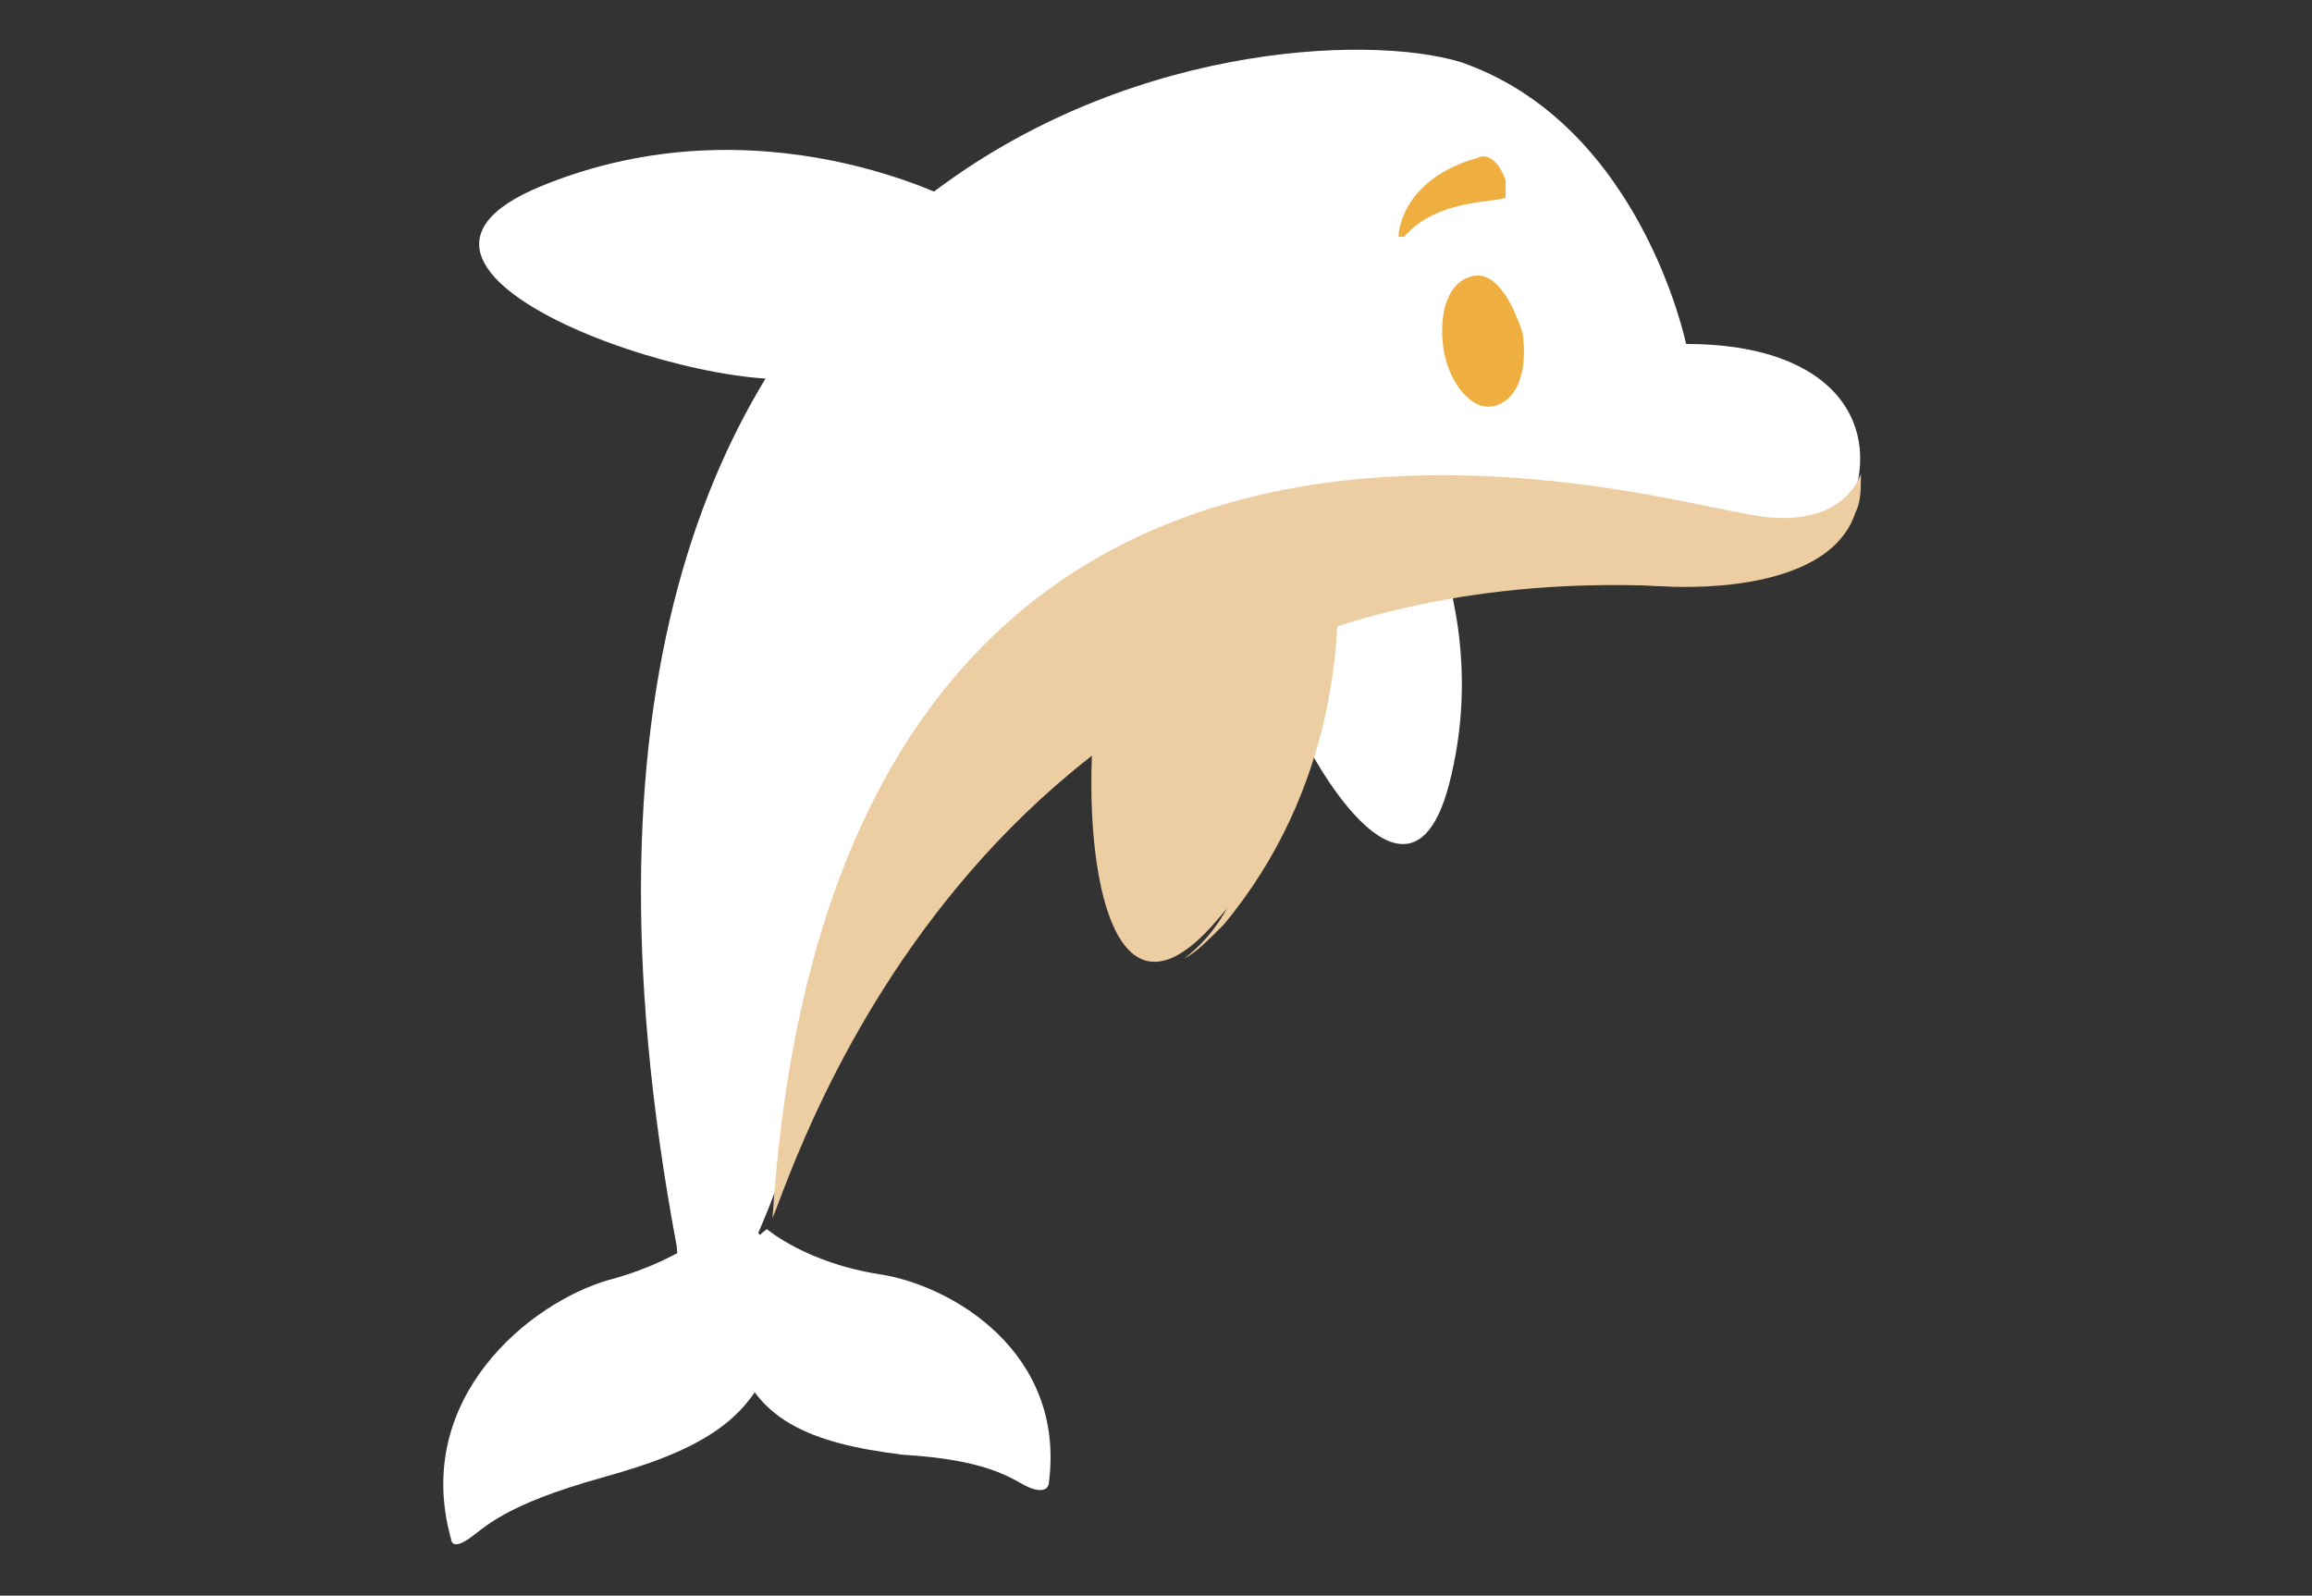 <?xml version="1.0" encoding="utf-8"?>
<!-- Generator: Adobe Illustrator 24.0.3, SVG Export Plug-In . SVG Version: 6.00 Build 0)  -->
<svg version="1.1" id="Calque_1" xmlns="http://www.w3.org/2000/svg" xmlns:xlink="http://www.w3.org/1999/xlink" x="0px" y="0px"
	 viewBox="0 0 41 28.3" style="enable-background:new 0 0 41 28.3;" xml:space="preserve">
<rect x="0" y="0" width="41" height="28.3" fill="#333333" stroke="none"/>
<style type="text/css">
	.st0{fill-rule:evenodd;clip-rule:evenodd;fill:#FFFFFF;}
	.st1{fill-rule:evenodd;clip-rule:evenodd;fill:#EDCEA2;}
	.st2{fill-rule:evenodd;clip-rule:evenodd;fill:#EFAE40;}
</style>
<title>abeille</title>
<g>
	<path class="st0" d="M17,3.6c0,0-3.5-1.9-7.4-0.3c-3.9,1.6,3.7,4,5,3.3S17.3,4,17,3.6z"/>
	<path class="st0" d="M24.5,7.7c0,0,2.1,2.7,1.2,6.2c-0.9,3.5-3.8-2.6-3.5-3.8C22.6,8.9,24.1,7.5,24.5,7.7z"/>
	<path class="st0" d="M29.9,6.1c0,0-0.8-3.9-4-5C22.6,0.1,8.2,1.8,12,22.1c0,0,0,0.6,0.5,0.6c0.5,0,0.7-0.2,1.1-1.2
		c0.4-0.9,3.7-11.8,15.9-11.2c0,0,2.8,0.2,3.3-1.3C33.4,7.6,32.6,6.1,29.9,6.1z"/>
	<path class="st1" d="M13.7,21.6c0.4-0.9,3.7-11.8,15.9-11.2c0,0,2.8,0.2,3.3-1.3C33,8.9,33,8.7,33,8.4c0,0-0.3,1.1-2.1,0.7
		C29,8.8,14.8,4.6,13.7,21.6z"/>
	<path class="st1" d="M22.2,11.6c2-0.9,4.4-1.4,7.3-1.2c0,0,2.1,0.1,3-0.8c0,0-0.8,0.6-2.8,0.3c-2.1-0.3-5.7-0.5-7.6,0.7
		c0,0-0.2,0.2-0.1,0.4C22.1,11,22.2,11.3,22.2,11.6z"/>
	<path class="st1" d="M14.6,19.3c0.9-1.9,2.7-4.7,5.6-6.6l0-1l-0.4,1.1l-0.4-0.9C19.5,11.9,15.9,14.3,14.6,19.3L14.6,19.3z"/>
	<path class="st1" d="M23.6,9.3c0,0,0.7,3.9-2,7c-2.7,3.2-2.6-4.7-1.6-5.7C21,9.6,23.3,8.8,23.6,9.3z"/>
	<path class="st1" d="M23.7,10c0.1,1.2,0,4-2,6.4c-0.3,0.3-0.5,0.5-0.7,0.6c2-1.5,1.3-5.7,1.2-6c-0.1-0.2,0.1-0.4,0.1-0.4
		C22.6,10.3,23.1,10.1,23.7,10z"/>
	<path class="st0" d="M13.6,21.8c0,0,0.7,0.6,2,0.8c1.3,0.2,3.3,1.4,3,3.7c0,0,0,0.2-0.3,0.1c-0.3-0.1-0.6-0.5-2.3-0.6
		c-1.6-0.2-2.7-0.6-3-2C12.8,22.3,13.6,21.8,13.6,21.8z"/>
	<path class="st0" d="M13,21.5c0,0-0.7,0.8-2.2,1.2c-1.4,0.4-3.5,2.1-2.8,4.6c0,0,0,0.2,0.3,0c0.3-0.2,0.6-0.6,2.4-1.1
		c1.8-0.5,2.9-1.1,3.1-2.7C14,21.9,13,21.5,13,21.5z"/>
	<path class="st2" d="M26.7,3.2c0,0.1,0,0.2,0,0.3c-0.1,0.1-1.2,0-1.8,0.7c0,0-0.1,0-0.1,0c0,0,0-1,1.4-1.4
		C26.4,2.7,26.6,2.9,26.7,3.2z"/>
	<path class="st2" d="M26.1,4.9c-0.4,0.1-0.6,0.6-0.5,1.3c0.1,0.6,0.5,1.1,0.9,1c0.4-0.1,0.6-0.6,0.5-1.3
		C26.8,5.3,26.5,4.8,26.1,4.9z"/>
</g>
</svg>
